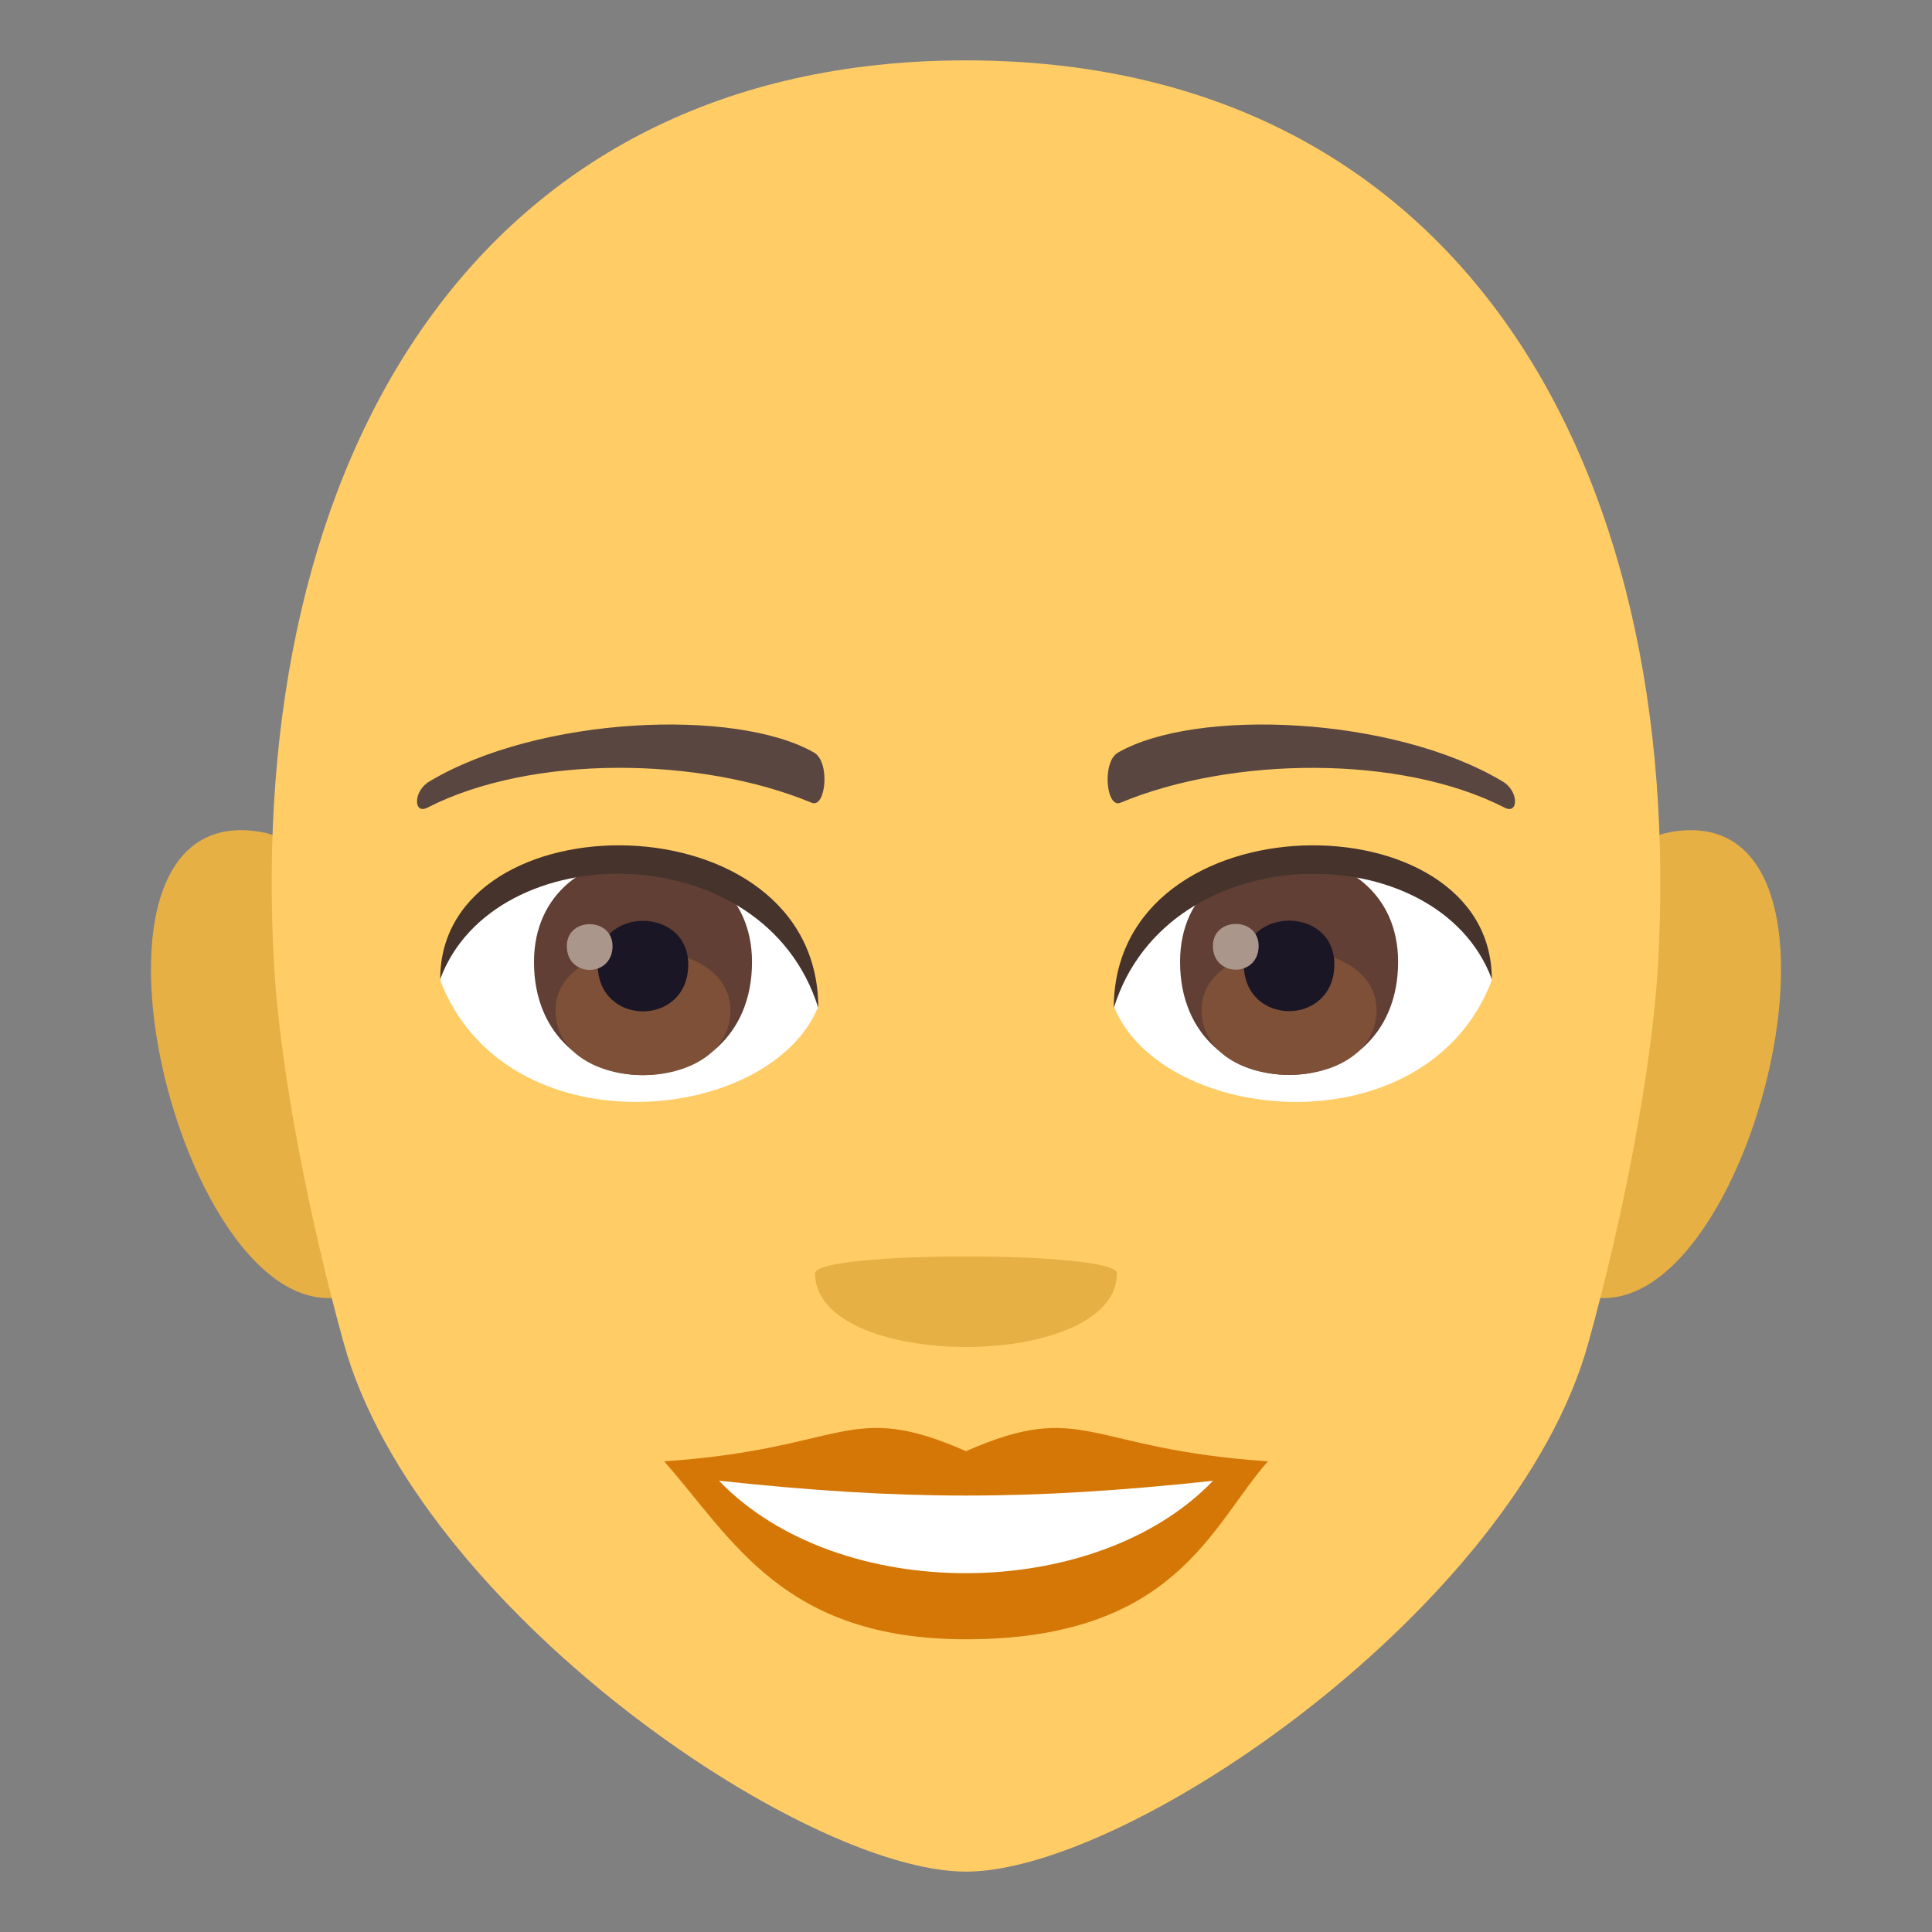 <?xml version="1.0" encoding="utf-8"?>
<!-- Generator: Adobe Illustrator 15.0.0, SVG Export Plug-In . SVG Version: 6.00 Build 0)  -->
<!DOCTYPE svg PUBLIC "-//W3C//DTD SVG 1.1//EN" "http://www.w3.org/Graphics/SVG/1.1/DTD/svg11.dtd">
<svg version="1.1" id="Layer_1" xmlns:x="http://ns.adobe.com/Extensibility/1.0/" xmlns:i="http://ns.adobe.com/AdobeIllustrator/10.0/" xmlns:graph="http://ns.adobe.com/Graphs/1.0/"
	 xmlns="http://www.w3.org/2000/svg" xmlns:xlink="http://www.w3.org/1999/xlink" xmlns:a="http://ns.adobe.com/AdobeSVGViewerExtensions/3.0/"
	 x="0px" y="0px" width="64px" height="64px" viewBox="0 0 64 64" enable-background="new 0 0 64 64" xml:space="preserve">
<rect x="0" y="0" width="64" height="64" fill="#808080" stroke="none"/>
<path fill="#E6B045" d="M8.682,27.566c-7.797-1.407-1.707,20.396,4.396,14.383C15.907,39.162,12.329,28.225,8.682,27.566z"/>
<path fill="#E6B045" d="M55.319,27.566c-3.648,0.658-7.227,11.596-4.396,14.383C57.028,47.963,63.112,26.16,55.319,27.566z"/>
<path fill="#FFCC66" d="M32,2C15.876,2,8.111,15.131,9.081,32.016c0.199,3.394,1.143,8.289,2.308,12.484
	C13.806,53.22,26.566,62,32,62c5.432,0,18.192-8.78,20.612-17.5c1.165-4.195,2.108-9.091,2.308-12.484C55.887,15.131,48.125,2,32,2z
	"/>
<path fill="#FFFFFF" d="M49.417,32.475c-2.155,5.639-10.917,4.813-12.521,0.867C38.113,27,48.231,26.457,49.417,32.475z"/>
<path fill="#FFFFFF" d="M14.583,32.475c2.154,5.639,10.919,4.814,12.524,0.867C25.891,27,15.77,26.457,14.583,32.475z"/>
<path fill="#D47706" d="M32,48.072c-3.919-1.723-3.949-0.07-9.999,0.336c2.271,2.578,3.942,5.895,9.997,5.895
	c6.949,0,8.123-3.766,10.003-5.895C35.947,48.002,35.922,46.35,32,48.072z"/>
<path fill="#FFFFFF" d="M23.817,49.051c3.949,4.11,12.467,4.057,16.366,0.002C34.103,49.706,29.899,49.706,23.817,49.051z"/>
<path fill="#594640" d="M49.769,25.882c-3.633-2.166-10.15-2.431-12.728-0.955c-0.547,0.297-0.399,1.861,0.072,1.666
	c3.677-1.532,9.28-1.607,12.733,0.163C50.309,26.991,50.319,26.197,49.769,25.882z"/>
<path fill="#594640" d="M14.232,25.882c3.633-2.166,10.147-2.431,12.729-0.955c0.547,0.297,0.401,1.861-0.073,1.666
	c-3.678-1.532-9.276-1.61-12.731,0.163C13.691,26.991,13.682,26.197,14.232,25.882z"/>
<path fill="#E6B045" d="M37,42.18c0,3.254-10,3.254-10,0C27,41.434,37,41.434,37,42.18z"/>
<path fill="#613F34" d="M39.091,31.862c0,4.994,7.223,4.994,7.223,0C46.313,27.227,39.091,27.227,39.091,31.862z"/>
<path fill="#7D5037" d="M39.805,33.459c0,2.864,5.795,2.864,5.795,0C45.6,30.803,39.805,30.803,39.805,33.459z"/>
<path fill="#1A1626" d="M41.203,31.941c0,2.072,2.999,2.072,2.999,0C44.202,30.017,41.203,30.017,41.203,31.941z"/>
<path fill="#AB968C" d="M40.179,31.335c0,1.048,1.515,1.048,1.515,0C41.693,30.363,40.179,30.363,40.179,31.335z"/>
<path fill="#613F34" d="M17.689,31.869c0,4.994,7.222,4.994,7.222,0C24.911,27.234,17.689,27.234,17.689,31.869z"/>
<path fill="#7D5037" d="M18.403,33.467c0,2.864,5.794,2.864,5.794,0C24.197,30.81,18.403,30.81,18.403,33.467z"/>
<path fill="#1A1626" d="M19.8,31.948c0,2.073,2.999,2.073,2.999,0C22.799,30.023,19.8,30.023,19.8,31.948z"/>
<path fill="#AB968C" d="M18.776,31.342c0,1.049,1.515,1.049,1.515,0C20.291,30.371,18.776,30.371,18.776,31.342z"/>
<path fill="#45332C" d="M49.417,32.432c0-6.057-12.521-6.057-12.521,0.959C38.682,27.634,47.631,27.634,49.417,32.432z"/>
<path fill="#45332C" d="M14.583,32.432c0-6.057,12.524-6.057,12.524,0.957C25.32,27.631,16.372,27.631,14.583,32.432z"/>
</svg>
